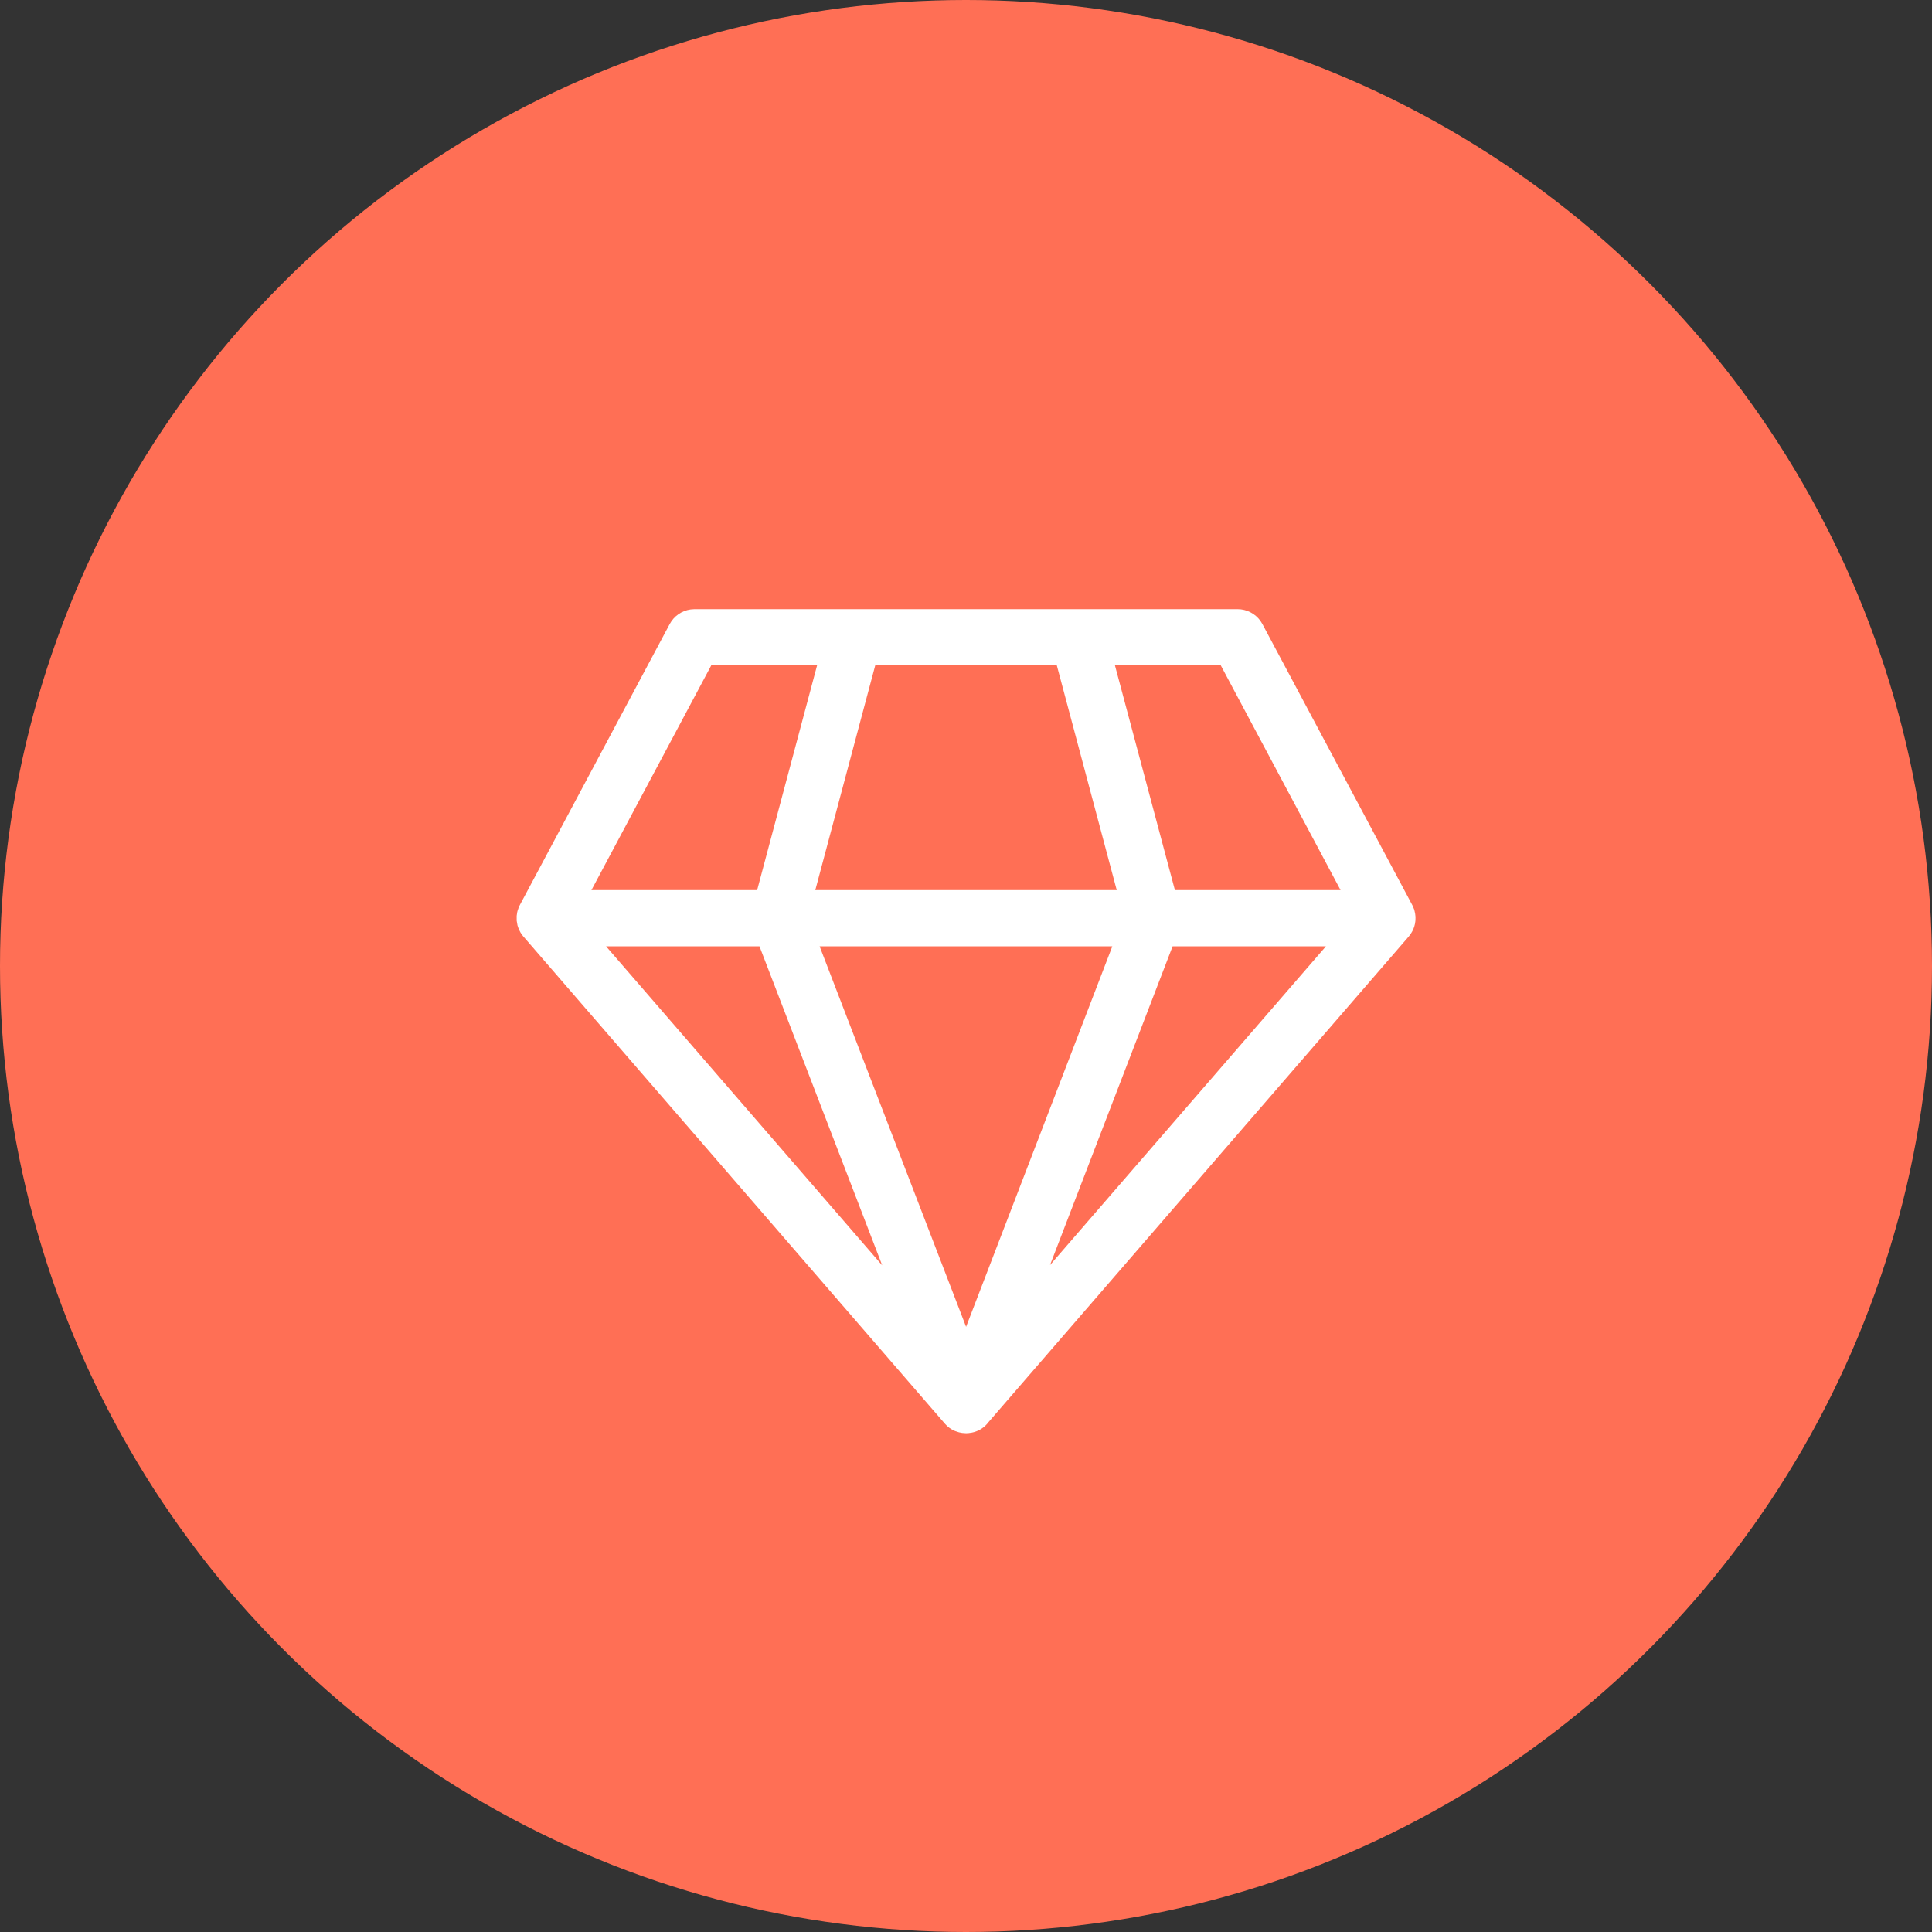 <svg width="70" height="70" viewBox="0 0 70 70" fill="none" xmlns="http://www.w3.org/2000/svg">
<rect x="0" y="0" width="70" height="70" fill="#333333" stroke="none"/>
<circle cx="35" cy="35" r="35" fill="#FF6F55"/>
<path d="M44.841 22.071C45.002 22.071 45.16 22.109 45.304 22.183C45.447 22.256 45.571 22.362 45.666 22.492L45.739 22.61L51.177 32.806L51.236 32.945L51.25 32.996L51.273 33.101L51.287 33.22L51.284 33.356L51.287 33.268C51.288 33.406 51.26 33.543 51.206 33.67L51.165 33.751L51.111 33.841L51.04 33.934L35.814 51.528C35.684 51.703 35.5 51.829 35.29 51.888L35.212 51.907L35.08 51.926L35 51.929L34.864 51.919L34.748 51.897L34.608 51.851L34.572 51.835C34.447 51.779 34.335 51.697 34.244 51.593L18.948 33.914L18.864 33.796L18.798 33.67L18.751 33.534L18.72 33.357V33.184L18.74 33.049L18.754 32.995L18.798 32.866L18.836 32.789L24.265 22.61C24.341 22.468 24.449 22.346 24.581 22.254C24.713 22.162 24.864 22.103 25.024 22.081L25.161 22.071H44.839H44.841ZM40.302 34.286H29.696L35.003 48.074L40.302 34.286ZM27.518 34.286H21.958L31.964 45.846L27.517 34.286H27.518ZM48.041 34.286H42.486L38.044 45.836L48.042 34.286H48.041ZM29.605 24.106H25.771L21.429 32.25H27.433L29.605 24.106ZM38.291 24.106H31.712L29.54 32.25H40.461L38.29 24.106H38.291ZM44.23 24.106H40.396L42.569 32.25H48.571L44.23 24.106Z" fill="white"/>
</svg>
